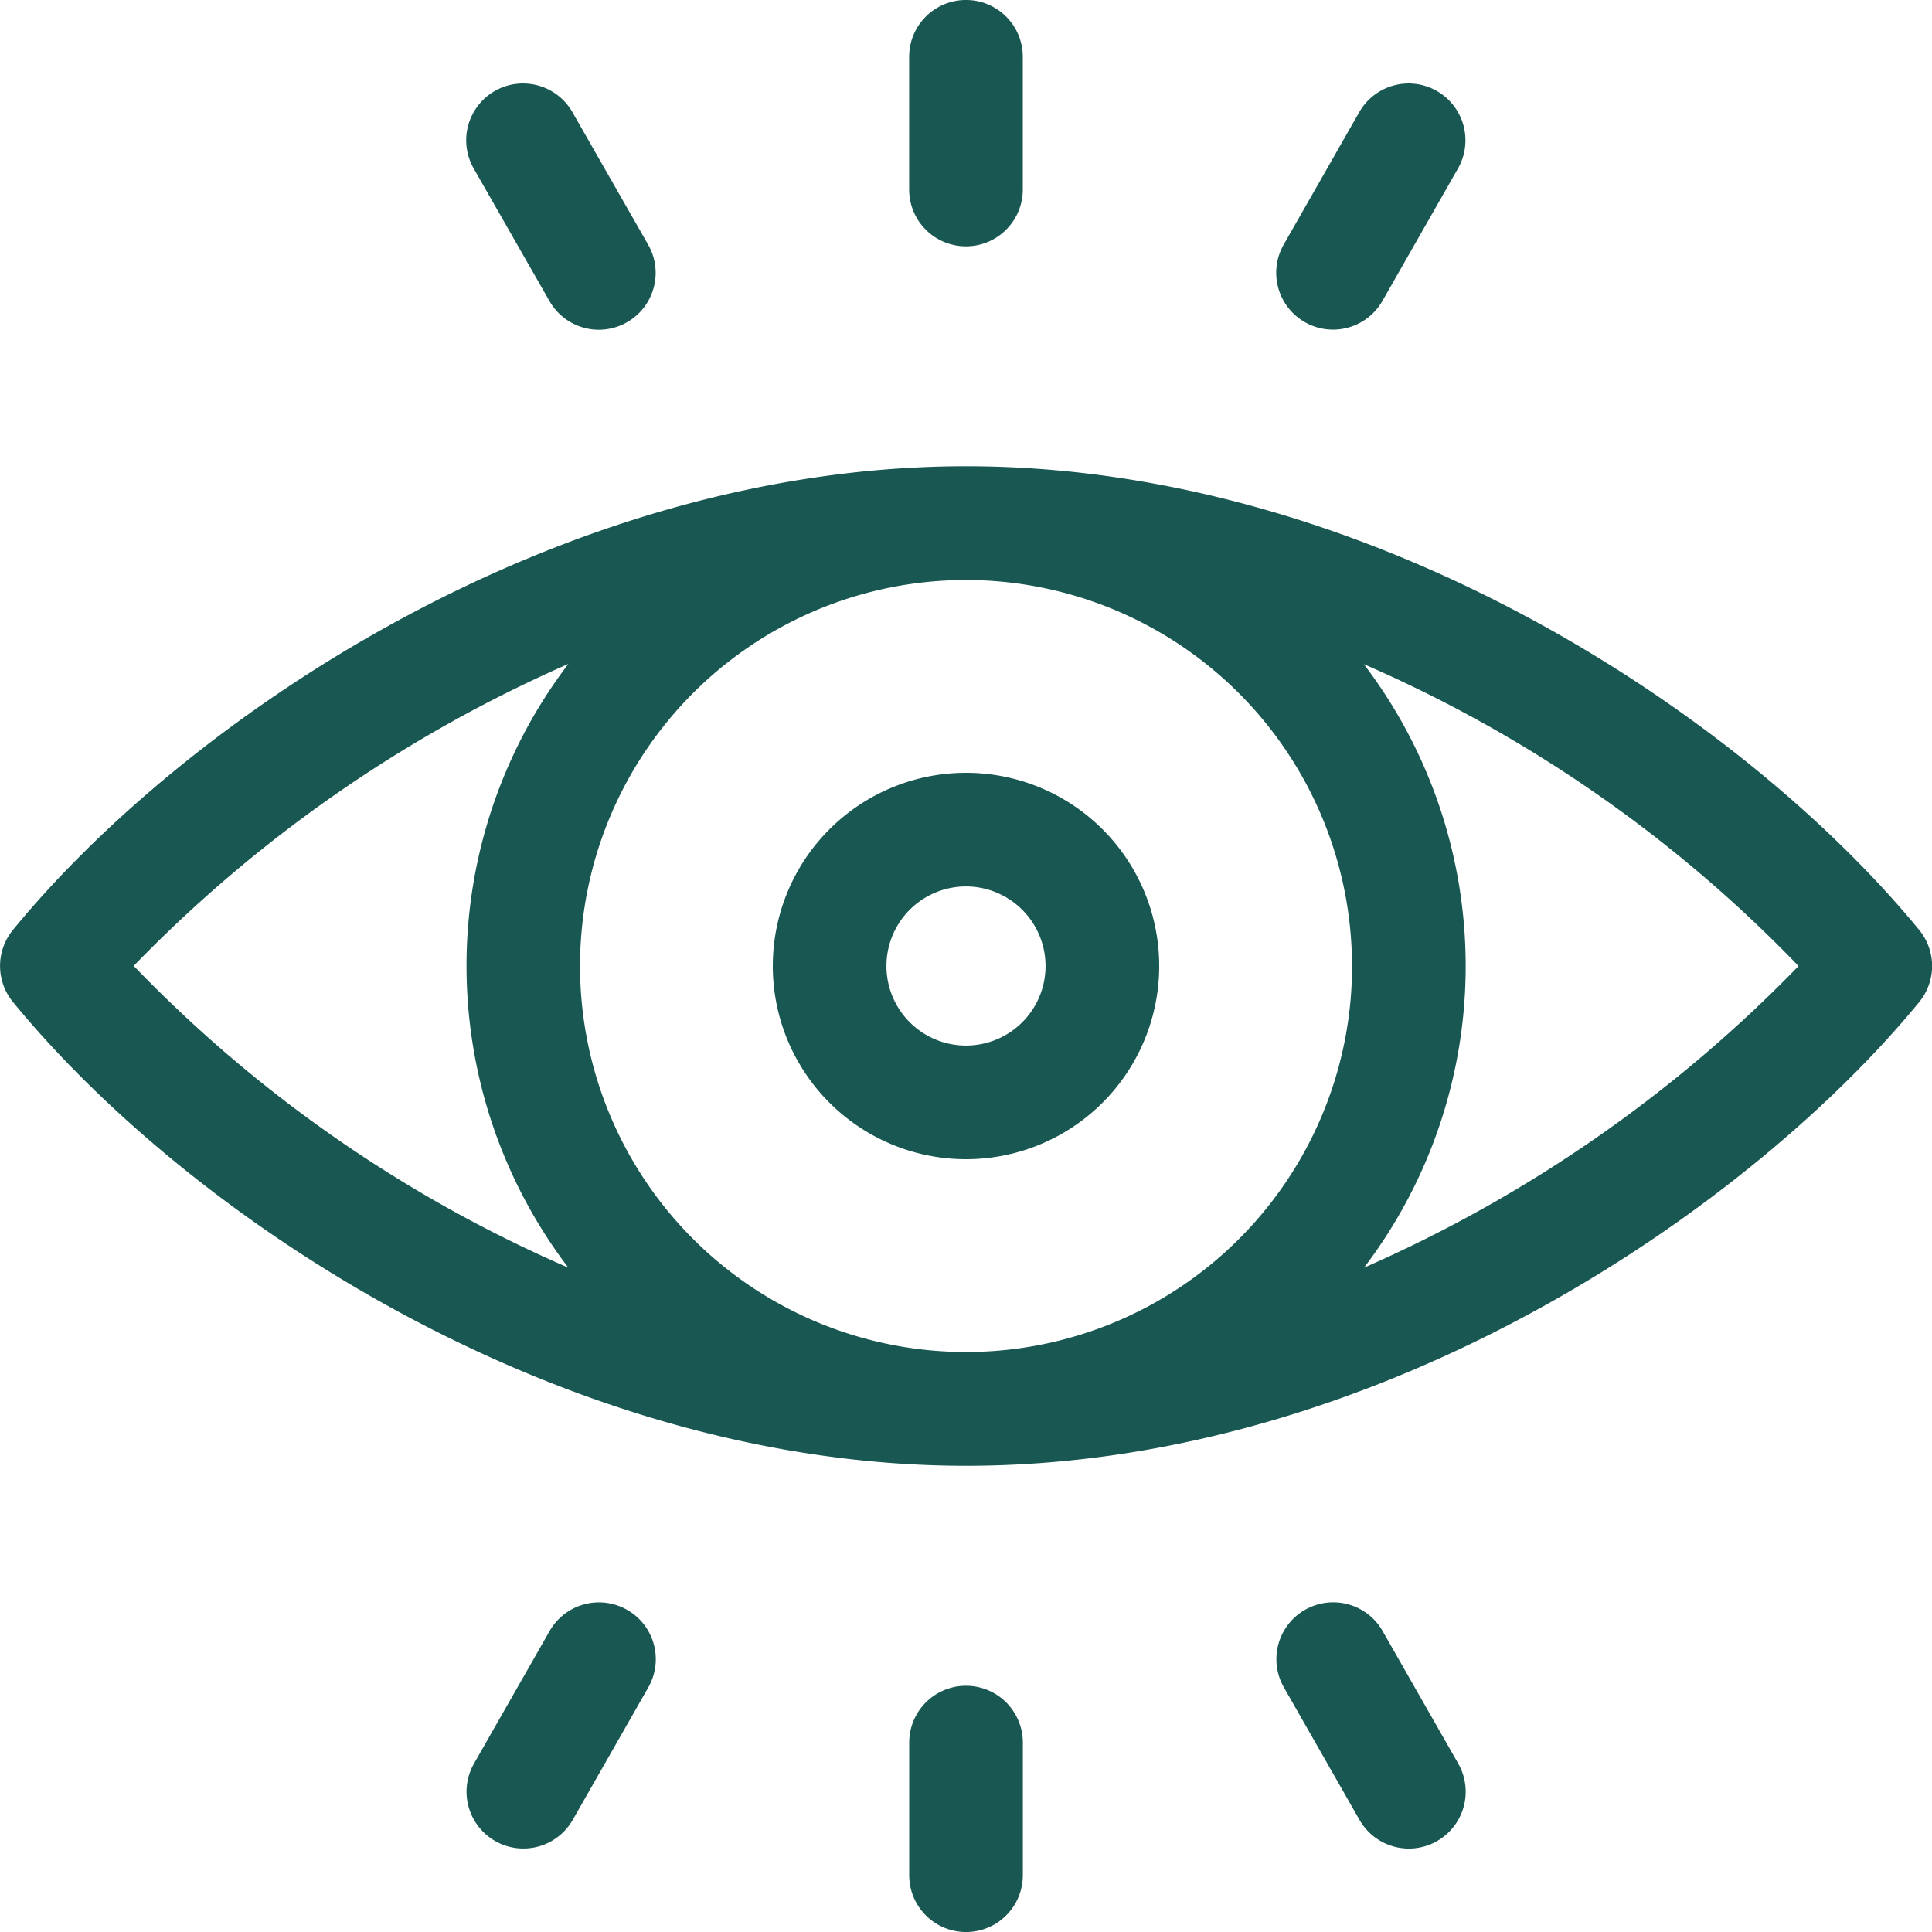<svg xmlns="http://www.w3.org/2000/svg" width="40" height="40" viewBox="0 0 40 40">
  <defs>
    <style>
      .cls-1 {
        fill: #195852;
      }
    </style>
  </defs>
  <g id="Grupo_3383" data-name="Grupo 3383" transform="translate(-779 -708)">
    <path id="Trazado_2872" data-name="Trazado 2872" class="cls-1" d="M39.733,132.705c-3.636-4.429-11.333-9.6-19.733-9.6-8.431,0-16.128,5.2-19.733,9.6a1.176,1.176,0,0,0,0,1.492C3.988,138.734,11.7,143.8,20,143.8c8.591,0,16.255-5.361,19.733-9.6A1.177,1.177,0,0,0,39.733,132.705Zm-11.741.746A7.992,7.992,0,1,1,20,125.46,8,8,0,0,1,27.991,133.452Zm-25.226,0a28.415,28.415,0,0,1,9-6.253,10.318,10.318,0,0,0,0,12.5,27.9,27.9,0,0,1-9-6.25Zm25.47,6.252a10.318,10.318,0,0,0,0-12.5,27.9,27.9,0,0,1,9,6.25A28.414,28.414,0,0,1,28.235,139.7Z" transform="translate(779.001 594.548)"/>
    <path id="Trazado_2873" data-name="Trazado 2873" class="cls-1" d="M204,208a4,4,0,1,0,4-4A4,4,0,0,0,204,208Zm5.647,0A1.647,1.647,0,1,1,208,206.353,1.649,1.649,0,0,1,209.647,208Z" transform="translate(591 520)"/>
    <path id="Trazado_2874" data-name="Trazado 2874" class="cls-1" d="M241.176,5.1a1.177,1.177,0,0,0,1.176-1.176V1.176a1.176,1.176,0,0,0-2.353,0V3.922A1.176,1.176,0,0,0,241.176,5.1Z" transform="translate(557.824 708)"/>
    <path id="Trazado_2875" data-name="Trazado 2875" class="cls-1" d="M337.523,26.973a1.177,1.177,0,0,0,1.6-.439l1.566-2.745a1.176,1.176,0,1,0-2.044-1.166l-1.566,2.745A1.177,1.177,0,0,0,337.523,26.973Z" transform="translate(468.497 687.699)"/>
    <path id="Trazado_2876" data-name="Trazado 2876" class="cls-1" d="M124.825,26.534a1.176,1.176,0,1,0,2.044-1.166L125.3,22.623a1.176,1.176,0,0,0-2.044,1.166Z" transform="translate(665.551 687.699)"/>
    <path id="Trazado_2877" data-name="Trazado 2877" class="cls-1" d="M241.176,445A1.177,1.177,0,0,0,240,446.177v2.745a1.176,1.176,0,0,0,2.353,0v-2.745A1.177,1.177,0,0,0,241.176,445Z" transform="translate(557.824 297.902)"/>
    <path id="Trazado_2878" data-name="Trazado 2878" class="cls-1" d="M126.429,423.121a1.177,1.177,0,0,0-1.6.439l-1.566,2.745a1.176,1.176,0,0,0,2.044,1.166l1.566-2.745A1.176,1.176,0,0,0,126.429,423.121Z" transform="translate(665.551 318.207)"/>
    <path id="Trazado_2879" data-name="Trazado 2879" class="cls-1" d="M339.128,423.56a1.176,1.176,0,1,0-2.044,1.166l1.566,2.745a1.176,1.176,0,1,0,2.044-1.166Z" transform="translate(468.497 318.208)"/>
  </g>
</svg>

